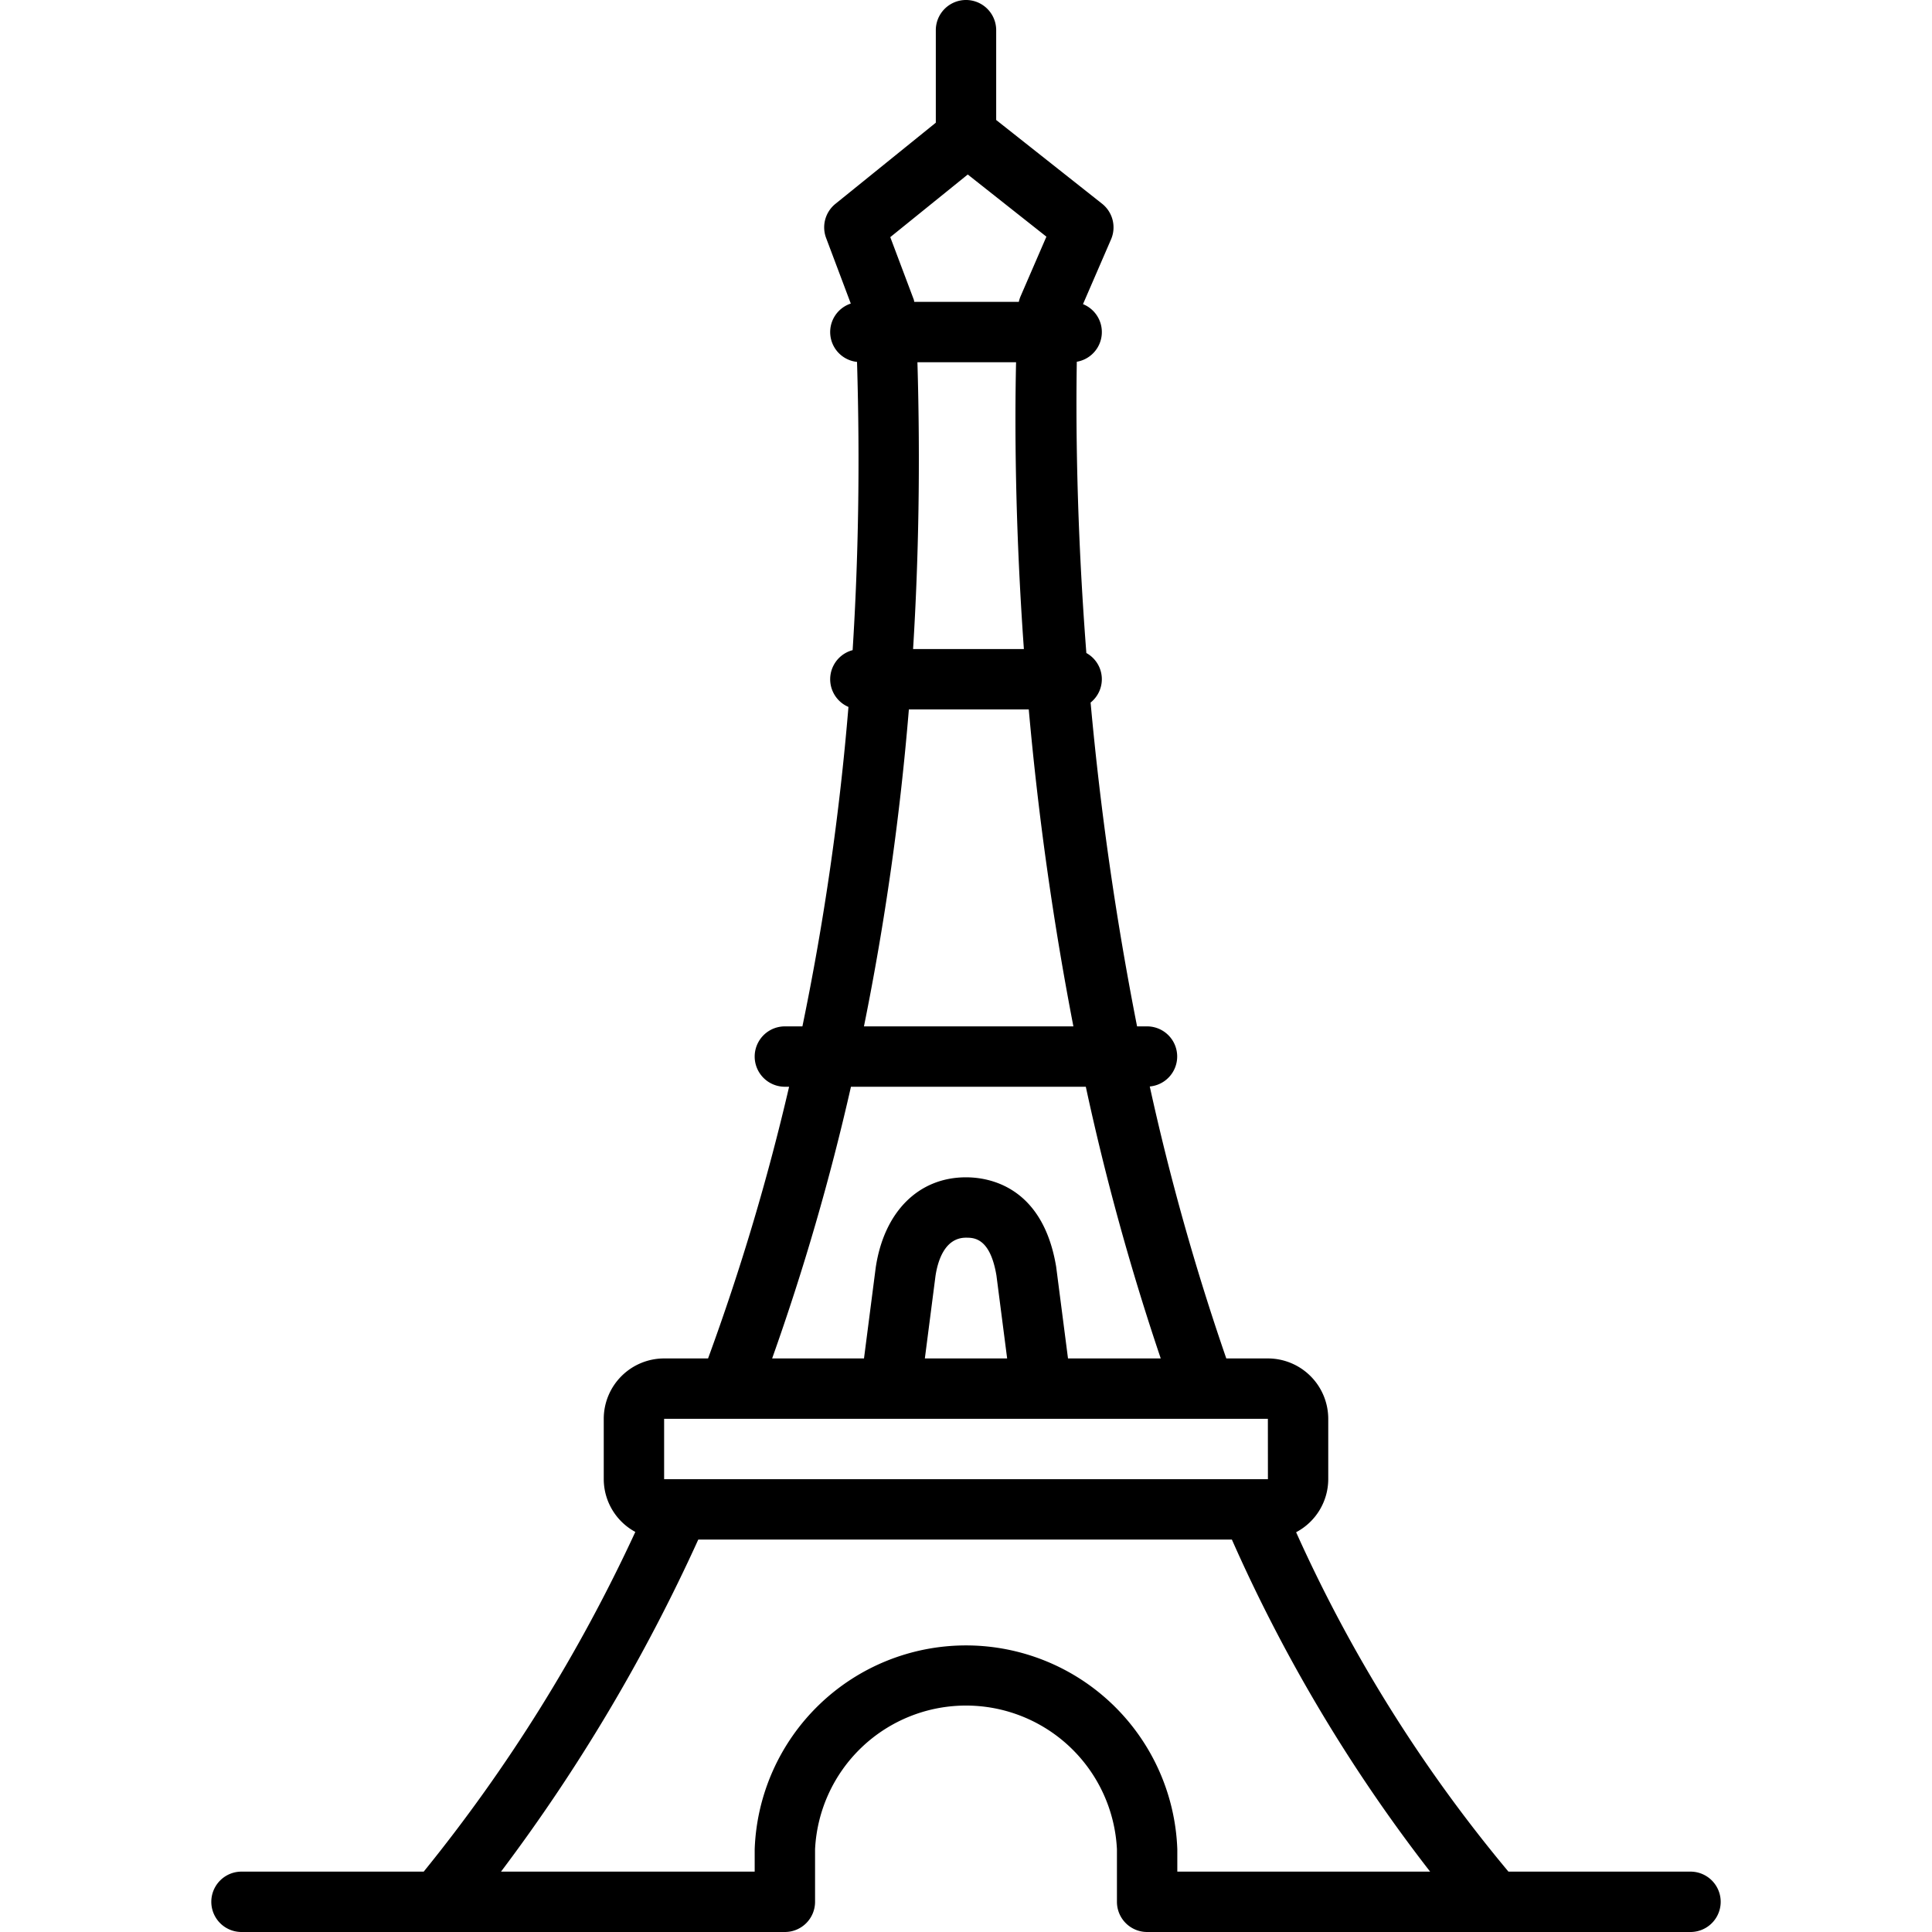 <svg xmlns="http://www.w3.org/2000/svg" viewBox="0 0 128 128" x="0px" y="0px">
  <path d="M112,124H99.938a97.166,97.166,0,0,1-14.067-22.486A3.987,3.987,0,0,0,88,98V94a4.004,4.004,0,0,0-4-4H81.245A160.903,160.903,0,0,1,76.175,71.982,1.995,1.995,0,0,0,76,68h-.666a208.726,208.726,0,0,1-3.079-21.454,1.98,1.98,0,0,0-.281-3.282c-.665-8.603-.697-15.45-.633-19.297a1.995,1.995,0,0,0,.41-3.817l1.858-4.29a2,2,0,0,0-.595-2.364L66,7.95V2a2,2,0,0,0-4,0V8.129L55.346,13.508a2,2,0,0,0-.614,2.259l1.635,4.345a1.988,1.988,0,0,0,.413,3.865c.201,6.705.092,13.077-.291,19.097a1.994,1.994,0,0,0-.277,3.762A176.079,176.079,0,0,1,53.162,68H52a2,2,0,0,0,0,4h.28a152.753,152.753,0,0,1-5.369,18H44a4.004,4.004,0,0,0-4,4v4a3.987,3.987,0,0,0,2.092,3.494A107.032,107.032,0,0,1,28.072,124H16a2,2,0,0,0,0,4H52a2,2,0,0,0,2-2v-3.48a10.012,10.012,0,0,1,20,0V126a2,2,0,0,0,2,2h36a2,2,0,0,0,0-4ZM67.317,24c-.087,3.906-.082,10.611.518,19H60.494c.373-6.005.483-12.341.288-19ZM64.117,11.561l5.21,4.119-1.713,3.956A1.987,1.987,0,0,0,67.499,20H60.572c-.014-.049-.013-.102-.031-.149L58.983,15.711ZM60.215,47h7.943a207.918,207.918,0,0,0,2.957,21H57.239A180.409,180.409,0,0,0,60.215,47ZM56.378,72H71.938a164.657,164.657,0,0,0,4.964,18H70.758l-.785-6.078C69.083,78.577,65.499,78,64,78c-3.144,0-5.434,2.282-5.983,5.994L57.242,90H51.156A158.012,158.012,0,0,0,56.378,72Zm4.896,18,.704-5.457C62.119,83.594,62.569,82,64,82c.519,0,1.598,0,2.017,2.506L66.726,90ZM44,94H84l.003,4H44Zm34,30v-1.48a14.009,14.009,0,0,0-28,0V124H33.194a116.989,116.989,0,0,0,13.069-22H81.615a105.271,105.271,0,0,0,13.134,22Z"/>
</svg>
